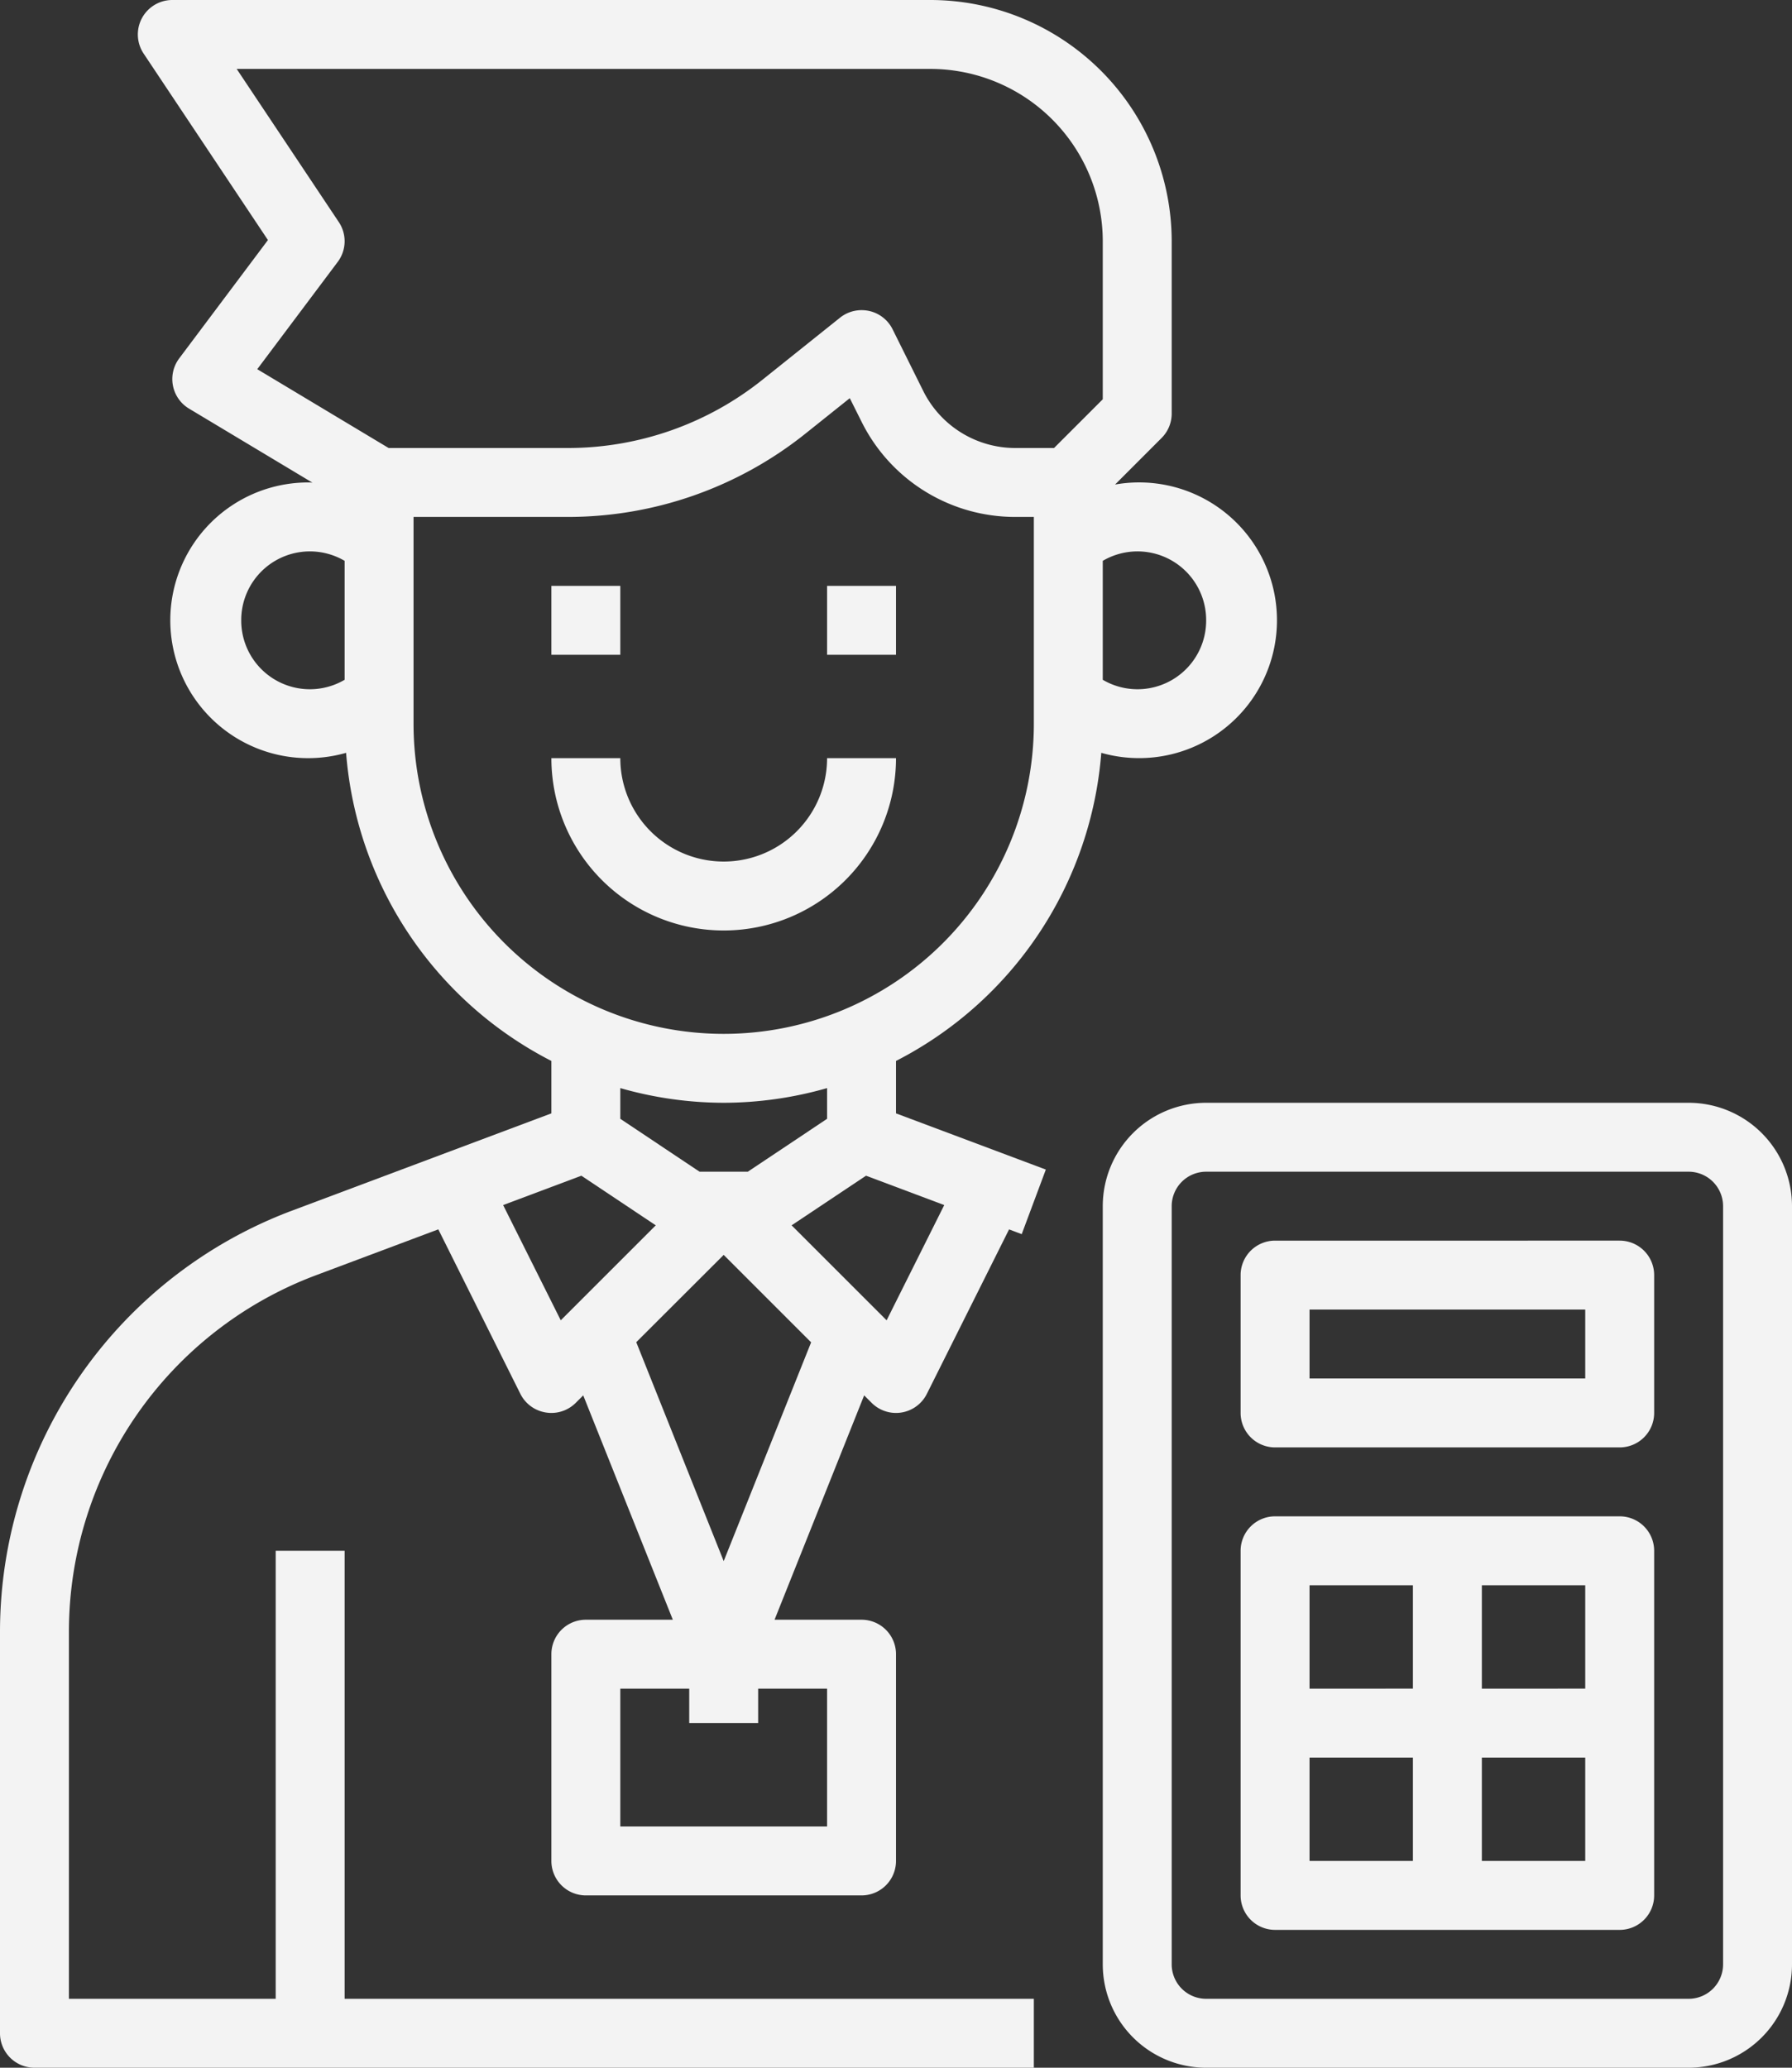 <svg id="accountant_2_" data-name="accountant (2)" xmlns="http://www.w3.org/2000/svg" width="52" height="60" viewBox="0 0 52 60">
  <rect x="0" y="0" width="52" height="60" fill="#333333" stroke="none"/>
  <path id="Path_29042" data-name="Path 29042" d="M55,34H41a3,3,0,0,0-3,3V59a3,3,0,0,0,3,3H55a3,3,0,0,0,3-3V37A3,3,0,0,0,55,34Zm1,25a1,1,0,0,1-1,1H41a1,1,0,0,1-1-1V37a1,1,0,0,1,1-1H55a1,1,0,0,1,1,1Z" transform="translate(-6 -2)" fill="#f3f3f3"/>
  <path id="Path_29043" data-name="Path 29043" d="M53,46H43a1,1,0,0,0-1,1V57a1,1,0,0,0,1,1H53a1,1,0,0,0,1-1V47A1,1,0,0,0,53,46Zm-1,5H49V48h3Zm-5-3v3H44V48Zm-3,5h3v3H44Zm5,3V53h3v3Zm4-18H43a1,1,0,0,0-1,1v4a1,1,0,0,0,1,1H53a1,1,0,0,0,1-1V39A1,1,0,0,0,53,38Zm-1,4H44V40h8ZM22,19h2v2H22Zm8,0h2v2H30Zm2,5H30a3,3,0,0,1-6,0H22a5,5,0,0,0,10,0Z" transform="translate(-6 -2)" fill="#f3f3f3"/>
  <path id="Path_29044" data-name="Path 29044" d="M31.293,42.707A1,1,0,0,0,32,43a.968.968,0,0,0,.16-.013,1,1,0,0,0,.735-.54l2.386-4.773.367.138.7-1.874L32,34.307V32.786a11.006,11.006,0,0,0,5.957-8.941,4,4,0,1,0,.4-7.785l1.352-1.353A1,1,0,0,0,40,14V9a7.008,7.008,0,0,0-7-7H11a1,1,0,0,0-.832,1.555l3.607,5.411L11.2,12.4a1,1,0,0,0,.285,1.457l3.582,2.149c-.023,0-.045-.006-.067-.006a4,4,0,1,0,1.043,7.845A11.006,11.006,0,0,0,22,32.786v1.521l-7.565,2.837A13.06,13.06,0,0,0,6,49.316V61a1,1,0,0,0,1,1H36V60H16V47H14V60H8V49.316a11.048,11.048,0,0,1,7.138-10.3l3.581-1.343L21.1,42.446a1,1,0,0,0,.735.54A.968.968,0,0,0,22,43a1,1,0,0,0,.707-.293l.217-.217,2.6,6.51H23a1,1,0,0,0-1,1v6a1,1,0,0,0,1,1h8a1,1,0,0,0,1-1V50a1,1,0,0,0-1-1H28.476l2.6-6.51ZM30,55H24V51h2v1h2V51h2Zm3.4-18.032-1.672,3.344-2.757-2.756,2.159-1.44ZM41,20a1.992,1.992,0,0,1-3,1.726V18.274A1.992,1.992,0,0,1,41,20ZM15.8,9.6a1,1,0,0,0,.032-1.155L12.868,4H33a5.006,5.006,0,0,1,5,5v4.586L36.586,15H35.472a2.983,2.983,0,0,1-2.683-1.658L31.9,11.553a1,1,0,0,0-.68-.53A1.048,1.048,0,0,0,31,11a1,1,0,0,0-.625.219l-2.261,1.809A9.039,9.039,0,0,1,22.492,15H17.277l-3.812-2.287ZM13,20a1.992,1.992,0,0,1,3-1.726v3.452A1.992,1.992,0,0,1,13,20Zm5,3V17h4.492a11.038,11.038,0,0,0,6.872-2.411l1.295-1.035.341.682A4.973,4.973,0,0,0,35.472,17H36v6a9,9,0,0,1-18,0Zm9,11a10.966,10.966,0,0,0,3-.426v.891L27.7,36H26.3L24,34.465v-.891A10.966,10.966,0,0,0,27,34Zm-6.4,2.968,2.27-.852,2.159,1.44-2.757,2.756ZM27,47.3l-2.537-6.353L27,38.414l2.537,2.537Z" transform="translate(-6 -2)" fill="#f3f3f3"/>
</svg>
